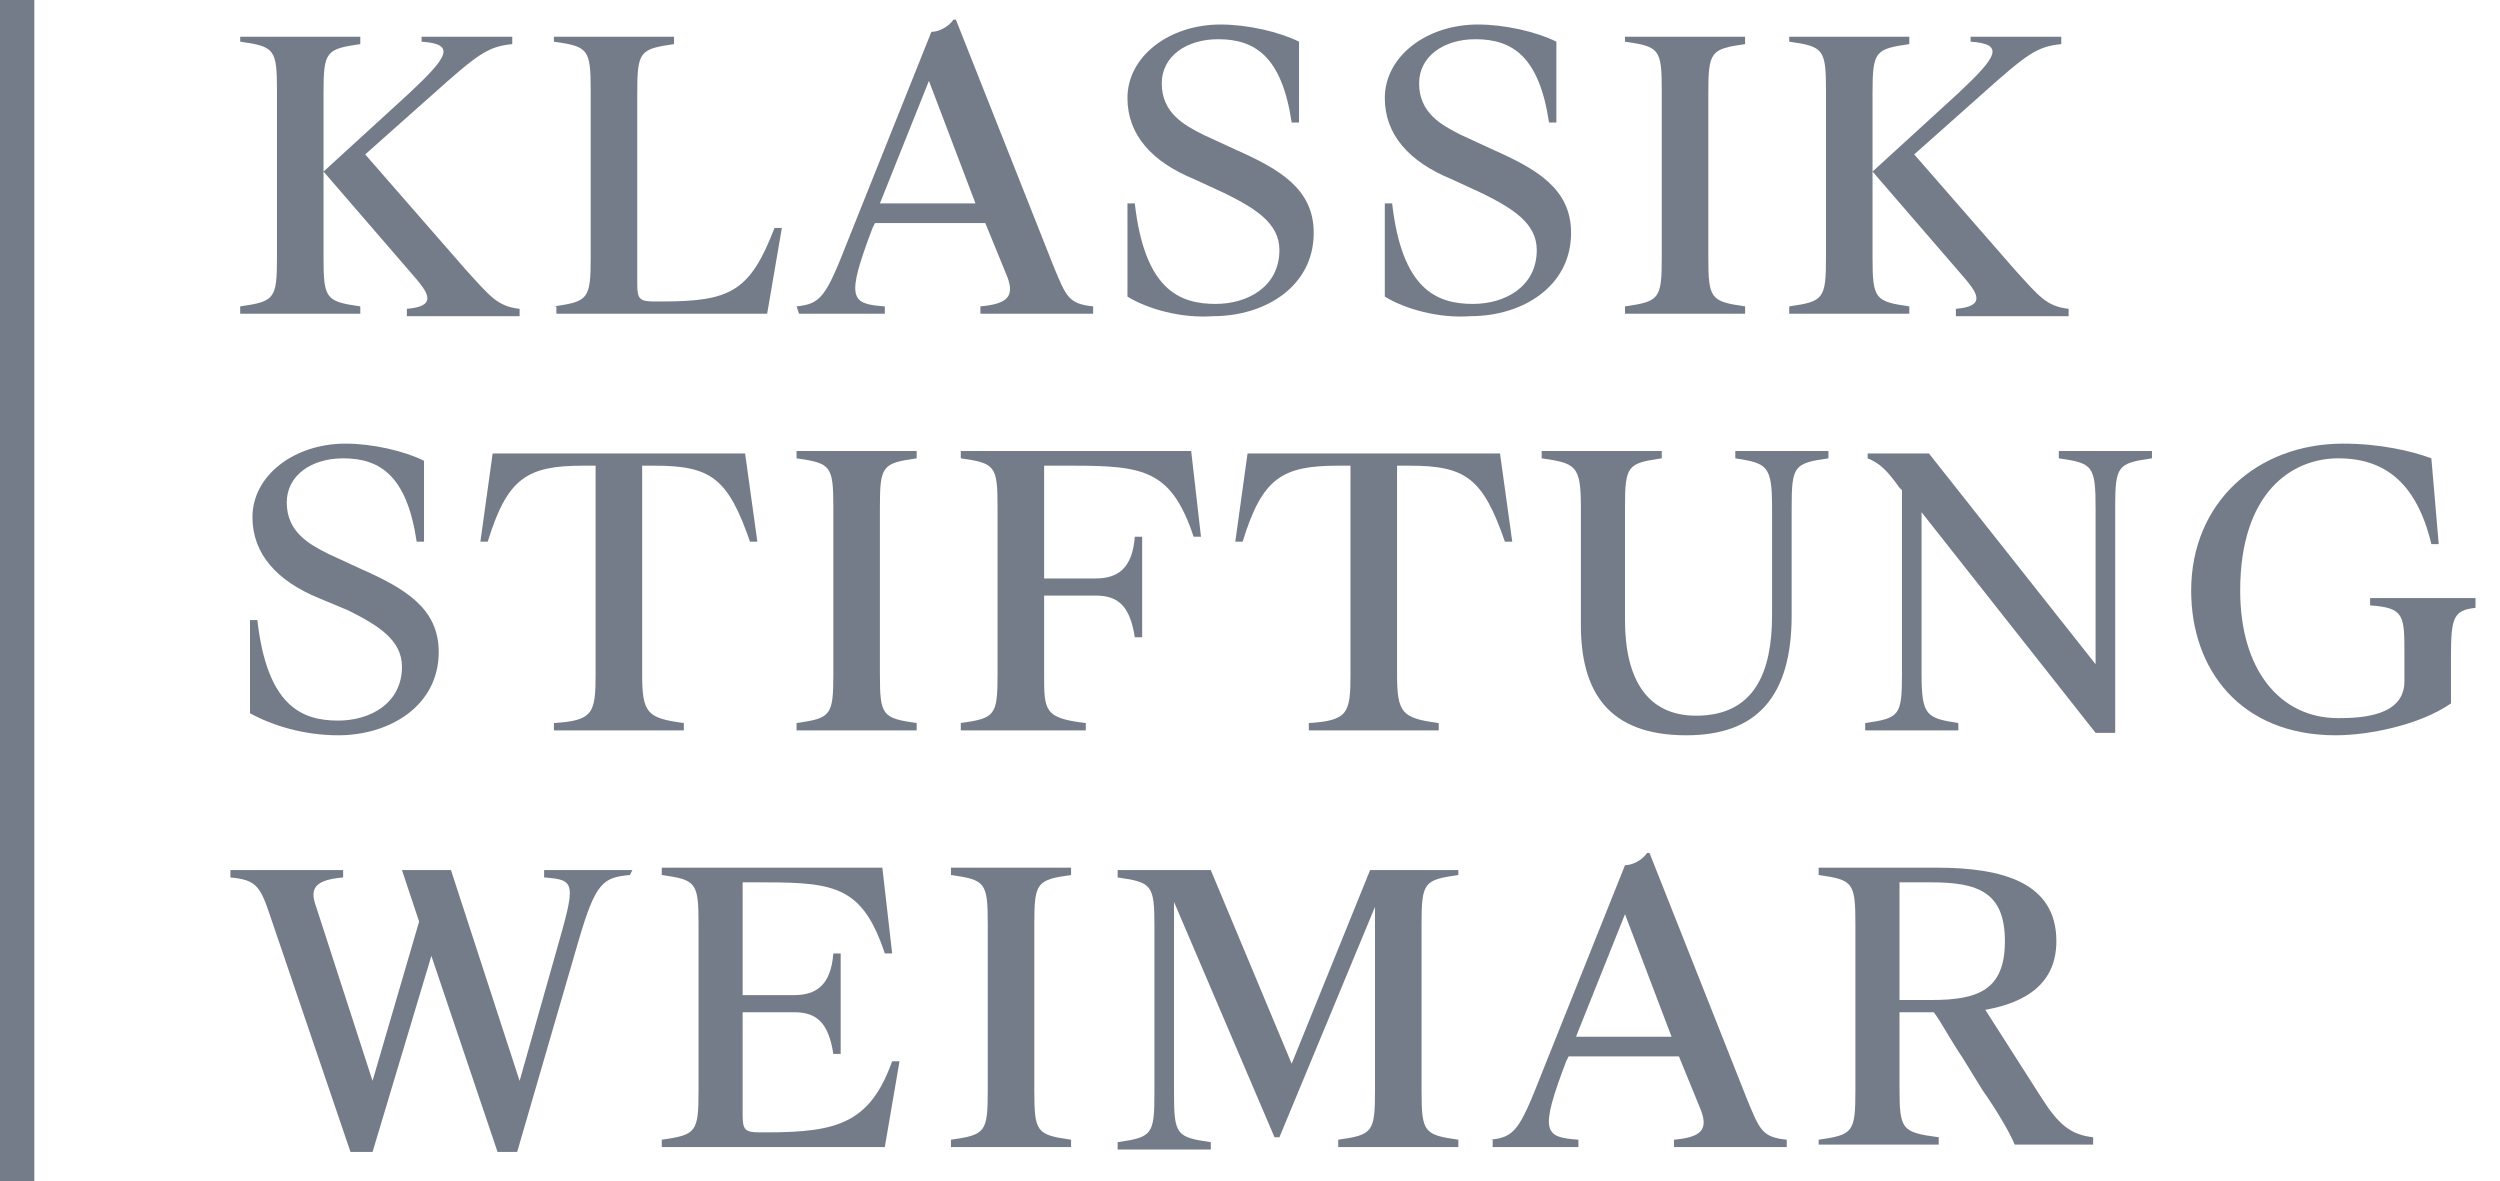 <?xml version="1.0" encoding="utf-8"?>
<!-- Generator: Adobe Illustrator 25.0.0, SVG Export Plug-In . SVG Version: 6.00 Build 0)  -->
<svg version="1.1" id="Logos" xmlns="http://www.w3.org/2000/svg" xmlns:xlink="http://www.w3.org/1999/xlink" x="0px" y="0px"
	 viewBox="0 0 102 48.2" style="enable-background:new 0 0 102 48.2;" xml:space="preserve">
<style type="text/css">
	.st0{fill:#757C89;}
</style>
<g id="XMLID_5_">
	<g>
		<g>
			<path class="st0" d="M13.2,10.5c0,1.7,0.1,1.8,1.5,2v0.3H9.8v-0.3c1.4-0.2,1.5-0.3,1.5-2V3.7c0-1.7-0.1-1.8-1.5-2V1.5h4.9v0.3
				c-1.4,0.2-1.5,0.3-1.5,2C13.2,3.8,13.2,10.5,13.2,10.5z M16.7,3.8c1.6-1.5,1.9-2,0.5-2.1V1.5h3.7v0.3c-1,0.1-1.4,0.4-3.3,2.1
				l-2.7,2.4L19,11c1,1.1,1.3,1.5,2.2,1.6v0.3h-4.6v-0.3c1.2-0.1,0.9-0.6,0.4-1.2L13.2,7L16.7,3.8z"/>
			<path class="st0" d="M22.6,12.5c1.4-0.2,1.5-0.3,1.5-2V3.7c0-1.7-0.1-1.8-1.5-2V1.5h4.9v0.3C26.1,2,26,2.1,26,3.8v7.8
				c0,0.6,0.1,0.7,0.7,0.7H27c2.8,0,3.6-0.4,4.6-3h0.3l-0.6,3.5c-1.1,0-2.5,0-3.4,0h-5.2v-0.3H22.6z"/>
			<path class="st0" d="M32.5,12.5c1-0.1,1.2-0.4,2.1-2.7L38,1.3c0.3,0,0.7-0.2,0.9-0.5H39l4,10.1c0.5,1.2,0.6,1.5,1.6,1.6v0.3H40
				v-0.3c1.1-0.1,1.4-0.4,1.1-1.2l-0.9-2.2h-4.5l-0.1,0.2c-1.1,2.9-0.9,3.1,0.5,3.2v0.3h-3.5L32.5,12.5L32.5,12.5z M35.9,8.3h3.9
				l-1.9-5L35.9,8.3z"/>
			<path class="st0" d="M46,12.1V8.3h0.3c0.4,3.5,1.8,4.1,3.3,4.1c1.3,0,2.6-0.7,2.6-2.2c0-1.1-1-1.7-2.2-2.3l-1.3-0.6
				C47,6.6,46,5.5,46,4c0-1.7,1.7-3,3.8-3c1.1,0,2.4,0.3,3.2,0.7V5h-0.3c-0.4-2.7-1.5-3.4-3-3.4c-1.3,0-2.3,0.7-2.3,1.8
				c0,1.2,0.9,1.7,1.7,2.1l1.3,0.6c1.8,0.8,3.2,1.6,3.2,3.4c0,2.2-2,3.4-4.1,3.4C48.2,13,46.8,12.6,46,12.1z"/>
			<path class="st0" d="M56.5,12.1V8.3h0.3c0.4,3.5,1.8,4.1,3.3,4.1c1.3,0,2.6-0.7,2.6-2.2c0-1.1-1-1.7-2.2-2.3l-1.3-0.6
				c-1.7-0.7-2.7-1.8-2.7-3.3c0-1.7,1.7-3,3.8-3c1.1,0,2.4,0.3,3.2,0.7V5h-0.3c-0.4-2.7-1.5-3.4-3-3.4c-1.3,0-2.3,0.7-2.3,1.8
				c0,1.2,0.9,1.7,1.7,2.1l1.3,0.6c1.8,0.8,3.2,1.6,3.2,3.4c0,2.2-2,3.4-4.1,3.4C58.7,13,57.3,12.6,56.5,12.1z"/>
			<path class="st0" d="M69.7,10.5c0,1.7,0.1,1.8,1.5,2v0.3h-4.9v-0.3c1.4-0.2,1.5-0.3,1.5-2V3.7c0-1.7-0.1-1.8-1.5-2V1.5h4.9v0.3
				c-1.4,0.2-1.5,0.3-1.5,2V10.5z"/>
			<path class="st0" d="M76.4,10.5c0,1.7,0.1,1.8,1.5,2v0.3H73v-0.3c1.4-0.2,1.5-0.3,1.5-2V3.7c0-1.7-0.1-1.8-1.5-2V1.5h4.9v0.3
				c-1.4,0.2-1.5,0.3-1.5,2V10.5z M79.9,3.8c1.6-1.5,1.9-2,0.5-2.1V1.5h3.7v0.3c-1,0.1-1.4,0.4-3.3,2.1l-2.7,2.4l4.1,4.7
				c1,1.1,1.3,1.5,2.2,1.6v0.3h-4.6v-0.3c1.2-0.1,0.9-0.6,0.4-1.2L76.4,7L79.9,3.8z"/>
		</g>
		<g>
			<path class="st0" d="M10.2,29.1v-3.8h0.3c0.4,3.5,1.8,4.1,3.3,4.1c1.3,0,2.6-0.7,2.6-2.2c0-1.1-1-1.7-2.2-2.3L13,24.4
				c-1.7-0.7-2.7-1.8-2.7-3.3c0-1.7,1.7-3,3.8-3c1.1,0,2.4,0.3,3.2,0.7v3.3H17c-0.4-2.7-1.5-3.4-3-3.4c-1.3,0-2.3,0.7-2.3,1.8
				c0,1.2,0.9,1.7,1.7,2.1l1.3,0.6c1.8,0.8,3.2,1.6,3.2,3.4c0,2.2-2,3.4-4.1,3.4C12.4,30,11.1,29.6,10.2,29.1z"/>
			<path class="st0" d="M22.6,29.5c1.6-0.1,1.7-0.4,1.7-2V19h-0.5c-2.3,0-3.1,0.5-3.9,3.1h-0.3l0.5-3.6c1.2,0,2.5,0,3.5,0h3.3
				c1,0,2.3,0,3.5,0l0.5,3.6h-0.3C29.7,19.5,29,19,26.7,19h-0.5v8.5c0,1.6,0.2,1.8,1.7,2v0.3h-5.3C22.6,29.8,22.6,29.5,22.6,29.5z"
				/>
			<path class="st0" d="M35.9,27.5c0,1.7,0.1,1.8,1.5,2v0.3h-4.9v-0.3c1.4-0.2,1.5-0.3,1.5-2v-6.8c0-1.7-0.1-1.8-1.5-2v-0.3h4.9v0.3
				c-1.4,0.2-1.5,0.3-1.5,2V27.5z"/>
			<path class="st0" d="M39.2,29.5c1.4-0.2,1.5-0.3,1.5-2v-6.8c0-1.7-0.1-1.8-1.5-2v-0.3h5.9c1,0,2.3,0,3.5,0l0.4,3.5h-0.3
				c-0.9-2.7-2-2.9-4.9-2.9h-1.2v4.6h2.1c0.9,0,1.5-0.4,1.6-1.7h0.3V26h-0.3c-0.2-1.3-0.7-1.7-1.6-1.7h-2.1v3.2c0,1.5,0,1.8,1.7,2
				v0.3h-5.1C39.2,29.8,39.2,29.5,39.2,29.5z"/>
			<path class="st0" d="M53.4,29.5c1.6-0.1,1.7-0.4,1.7-2V19h-0.5c-2.3,0-3.1,0.5-3.9,3.1h-0.3l0.5-3.6c1.2,0,2.5,0,3.5,0h3.3
				c1,0,2.3,0,3.5,0l0.5,3.6h-0.3c-0.9-2.6-1.6-3.1-3.9-3.1H57v8.5c0,1.6,0.2,1.8,1.7,2v0.3h-5.3V29.5z"/>
			<path class="st0" d="M62.9,18.7v-0.3h4.9v0.3c-1.4,0.2-1.5,0.3-1.5,2v4.6c0,2.4,0.9,3.9,2.9,3.9c2.4,0,3.1-1.8,3.1-4.1v-4.4
				c0-1.7-0.2-1.8-1.5-2v-0.3h3.8v0.3c-1.4,0.2-1.5,0.3-1.5,2v4.4c0,3.3-1.4,4.9-4.3,4.9c-3.2,0-4.3-1.8-4.3-4.5v-4.8
				C64.5,19,64.3,18.9,62.9,18.7z"/>
			<path class="st0" d="M84,18.7v-0.3h3.8v0.3c-1.4,0.2-1.5,0.3-1.5,2v9.2h-0.8l-7.1-9v6.6c0,1.7,0.2,1.8,1.5,2v0.3h-3.8v-0.3
				c1.4-0.2,1.5-0.3,1.5-2V20l-0.1-0.1c-0.5-0.7-0.8-1-1.3-1.2v-0.2h2.5l6.8,8.6v-6.3C85.5,19,85.4,18.9,84,18.7z"/>
			<path class="st0" d="M101,24.5v0.3c-0.9,0.1-1,0.4-1,2v1.9c-1.3,0.9-3.4,1.3-4.7,1.3c-3.9,0-5.9-2.7-5.9-5.9c0-3.6,2.7-6,6.2-6
				c1.5,0,2.8,0.3,3.6,0.6l0.3,3.5h-0.3c-0.6-2.5-1.9-3.5-3.8-3.5s-4,1.4-4,5.4c0,3.2,1.6,5.2,4,5.2c1,0,2.7-0.1,2.7-1.5v-1.1
				c0-1.6,0-1.9-1.4-2v-0.3h4.3V24.5z"/>
		</g>
		<g>
			<path class="st0" d="M25.7,35.7c-1.1,0.1-1.4,0.3-2.1,2.7L21.1,47h-0.8l-2.7-8l-2.4,8h-0.9L11,37.3c-0.4-1.2-0.6-1.4-1.6-1.5
				v-0.3H14v0.3c-1.1,0.1-1.4,0.4-1.1,1.2l2.3,7.1l1.9-6.5l-0.7-2.1h2l2.8,8.6l1.5-5.3c0.8-2.8,0.8-2.9-0.5-3v-0.3h3.6L25.7,35.7
				L25.7,35.7z"/>
			<path class="st0" d="M32.8,46.8H27v-0.3c1.4-0.2,1.5-0.3,1.5-2v-6.8c0-1.7-0.1-1.8-1.5-2v-0.3h5.5c1,0,2.3,0,3.5,0l0.4,3.5h-0.3
				c-0.9-2.7-2-2.9-4.9-2.9h-0.9v4.6h2.1c0.9,0,1.5-0.4,1.6-1.7h0.3V43H34c-0.2-1.3-0.7-1.7-1.6-1.7h-2.1v4.2c0,0.6,0.1,0.7,0.7,0.7
				h0.3c2.9,0,4.2-0.4,5.1-2.9h0.3l-0.6,3.5C35.2,46.8,33.8,46.8,32.8,46.8z"/>
			<path class="st0" d="M42.2,44.5c0,1.7,0.1,1.8,1.5,2v0.3h-4.9v-0.3c1.4-0.2,1.5-0.3,1.5-2v-6.8c0-1.7-0.1-1.8-1.5-2v-0.3h4.9v0.3
				c-1.4,0.2-1.5,0.3-1.5,2V44.5z"/>
			<path class="st0" d="M59.5,35.7c-1.4,0.2-1.5,0.3-1.5,2v6.8c0,1.7,0.1,1.8,1.5,2v0.3h-4.9v-0.3c1.4-0.2,1.5-0.3,1.5-2V37
				l-3.9,9.4H52l-4.1-9.6v7.8c0,1.7,0.1,1.8,1.5,2v0.3h-3.8v-0.3c1.4-0.2,1.5-0.3,1.5-2v-6.8c0-1.7-0.1-1.8-1.5-2v-0.3h3.8l3.3,7.9
				l3.2-7.9h3.6V35.7z"/>
			<path class="st0" d="M60.8,46.5c1-0.1,1.2-0.4,2.1-2.7l3.4-8.5c0.3,0,0.7-0.2,0.9-0.5h0.1l4,10.1c0.5,1.2,0.6,1.5,1.6,1.6v0.3
				h-4.6v-0.3c1.1-0.1,1.4-0.4,1.1-1.2l-0.9-2.2H64l-0.1,0.2c-1.1,2.9-0.9,3.1,0.5,3.2v0.3h-3.5v-0.3H60.8z M64.3,42.3h3.9l-1.9-5
				L64.3,42.3z"/>
			<path class="st0" d="M74.2,46.5c1.4-0.2,1.5-0.3,1.5-2v-6.8c0-1.7-0.1-1.8-1.5-2v-0.3h1.9c0.9,0,2.2,0,2.9,0c2.7,0,4.9,0.6,4.9,3
				c0,1.7-1.2,2.5-2.9,2.8l2.3,3.6c0.7,1.1,1.2,1.5,2.1,1.6v0.3h-3.2c-0.2-0.5-0.8-1.5-1.3-2.2l-0.8-1.3c-0.6-0.9-0.9-1.5-1.2-1.9
				h-1.4v3.1c0,1.7,0.1,1.8,1.6,2v0.3h-4.9V46.5z M78.8,36h-1.3v4.8h1.3c1.9,0,3-0.4,3-2.4C81.8,36.4,80.7,36,78.8,36z"/>
		</g>
	</g>
</g>
<g>
	<g>
		<g>
			<rect class="st0" width="1.4" height="48.2"/>
		</g>
	</g>
</g>
</svg>
